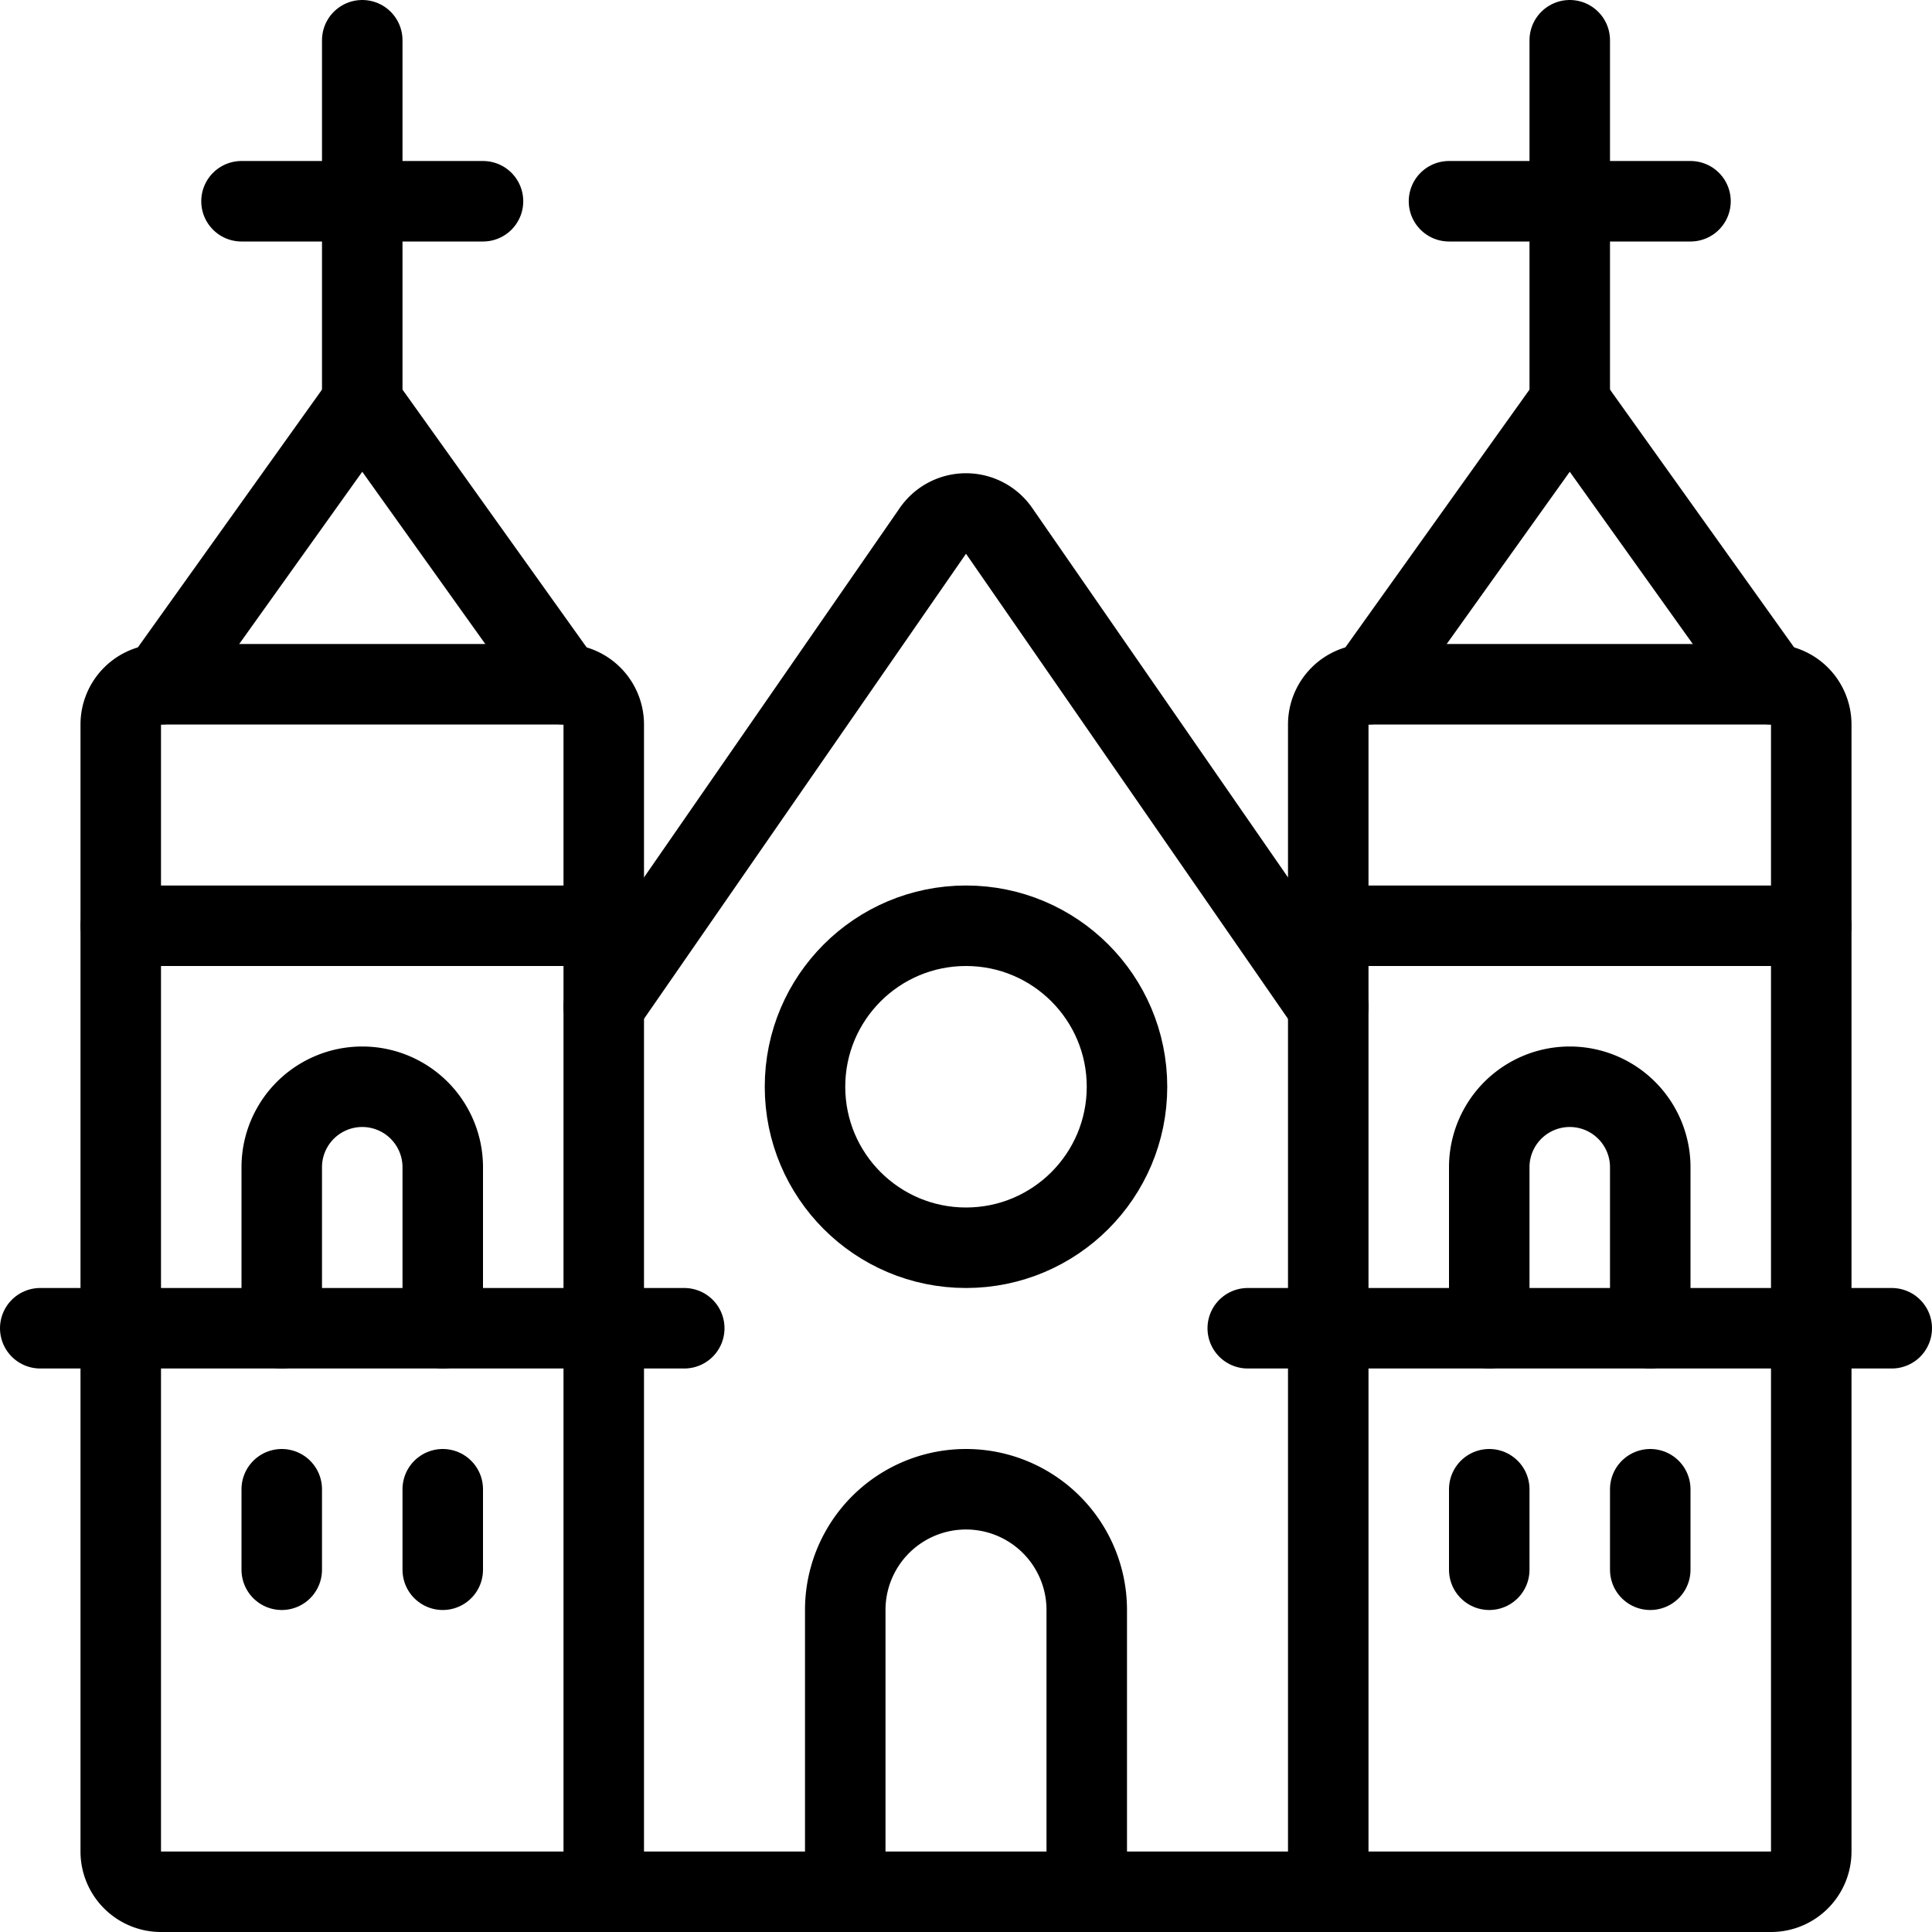 <svg xmlns="http://www.w3.org/2000/svg" viewBox="0 0 24 24"><defs><style>.a{fill:none;stroke:#000;stroke-linecap:round;stroke-linejoin:round;}</style></defs><title>landmark-berlin-cathedral</title><path class="a" d="M7.5,9A.5.5,0,0,0,7,8.5H2a.5.5,0,0,0-.5.5V23a.5.5,0,0,0,.5.5H7.5Z"/><line class="a" x1="0.5" y1="16.5" x2="8.5" y2="16.5"/><line class="a" x1="3.5" y1="18.5" x2="3.5" y2="19.5"/><line class="a" x1="5.5" y1="18.5" x2="5.5" y2="19.5"/><path class="a" d="M3.5,16.5v-2a1,1,0,0,1,2,0v2"/><line class="a" x1="1.5" y1="11.5" x2="7.5" y2="11.5"/><polyline class="a" points="2 8.5 4.5 5 7 8.5"/><line class="a" x1="4.5" y1="5" x2="4.5" y2="0.5"/><line class="a" x1="3" y1="2.5" x2="6" y2="2.5"/><path class="a" d="M22.5,9a.5.5,0,0,0-.5-.5H17a.5.5,0,0,0-.5.5V23.5H22a.5.5,0,0,0,.5-.5Z"/><line class="a" x1="15.5" y1="16.5" x2="23.5" y2="16.5"/><line class="a" x1="18.5" y1="18.5" x2="18.5" y2="19.5"/><line class="a" x1="20.5" y1="18.5" x2="20.5" y2="19.5"/><path class="a" d="M18.5,16.5v-2a1,1,0,0,1,2,0v2"/><line class="a" x1="16.5" y1="11.5" x2="22.5" y2="11.5"/><polyline class="a" points="17 8.5 19.5 5 22 8.5"/><line class="a" x1="19.5" y1="5" x2="19.5" y2="0.5"/><line class="a" x1="18" y1="2.5" x2="21" y2="2.5"/><line class="a" x1="7.5" y1="23.5" x2="16.5" y2="23.5"/><path class="a" d="M7.5,12.5l4.089-5.906a.5.5,0,0,1,.822,0L16.5,12.5"/><circle class="a" cx="12" cy="13.5" r="2"/><path class="a" d="M10.5,23.5V20a1.5,1.5,0,0,1,3,0v3.5"/></svg>